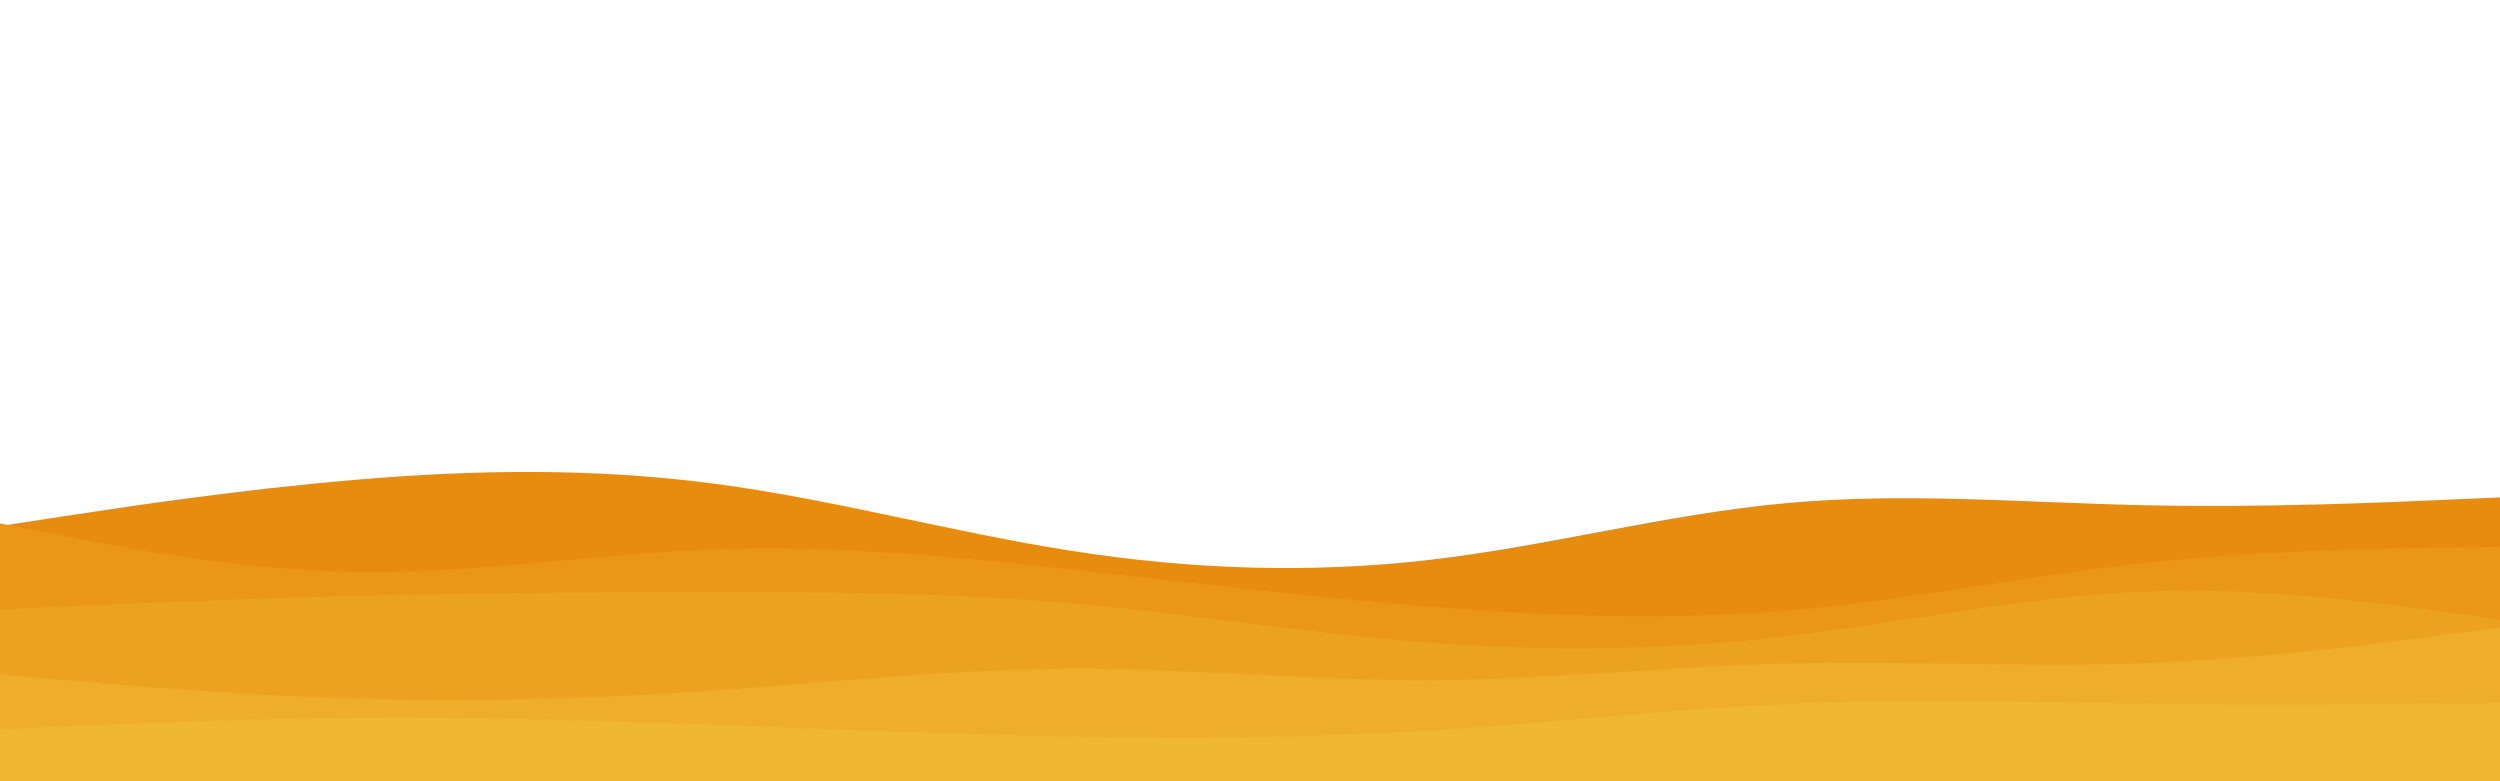 <svg id="visual" viewBox="0 0 960 300" width="960" height="300" xmlns="http://www.w3.org/2000/svg" xmlns:xlink="http://www.w3.org/1999/xlink" version="1.1"><path d="M0 202L22.8 198.5C45.7 195 91.3 188 137 184.2C182.7 180.3 228.3 179.7 274 185.7C319.7 191.7 365.3 204.3 411.2 211.5C457 218.7 503 220.3 548.8 215C594.7 209.7 640.3 197.3 686 193.2C731.7 189 777.3 193 823 194C868.7 195 914.3 193 937.2 192L960 191L960 301L937.2 301C914.3 301 868.7 301 823 301C777.3 301 731.7 301 686 301C640.3 301 594.7 301 548.8 301C503 301 457 301 411.2 301C365.3 301 319.7 301 274 301C228.3 301 182.7 301 137 301C91.3 301 45.7 301 22.8 301L0 301Z" fill="#e88c0f"></path><path d="M0 201L22.8 205.5C45.7 210 91.3 219 137 219.7C182.7 220.3 228.3 212.7 274 211C319.7 209.3 365.3 213.7 411.2 218.7C457 223.7 503 229.3 548.8 233C594.7 236.7 640.3 238.3 686 234.5C731.7 230.7 777.3 221.3 823 216.3C868.7 211.3 914.3 210.7 937.2 210.3L960 210L960 301L937.2 301C914.3 301 868.7 301 823 301C777.3 301 731.7 301 686 301C640.3 301 594.7 301 548.8 301C503 301 457 301 411.2 301C365.3 301 319.7 301 274 301C228.3 301 182.7 301 137 301C91.3 301 45.7 301 22.8 301L0 301Z" fill="#ea9718"></path><path d="M0 234L22.8 233C45.7 232 91.3 230 137 228.8C182.7 227.7 228.3 227.3 274 227.3C319.7 227.3 365.3 227.7 411.2 231.7C457 235.7 503 243.3 548.8 246.8C594.7 250.3 640.3 249.7 686 244.3C731.7 239 777.3 229 823 227.2C868.7 225.3 914.3 231.7 937.2 234.8L960 238L960 301L937.2 301C914.3 301 868.7 301 823 301C777.3 301 731.7 301 686 301C640.3 301 594.7 301 548.8 301C503 301 457 301 411.2 301C365.3 301 319.7 301 274 301C228.3 301 182.7 301 137 301C91.3 301 45.7 301 22.8 301L0 301Z" fill="#eca221"></path><path d="M0 259L22.8 261C45.7 263 91.3 267 137 268.3C182.7 269.7 228.3 268.3 274 265.2C319.7 262 365.3 257 411.2 256.8C457 256.7 503 261.3 548.8 261.2C594.7 261 640.3 256 686 254.8C731.7 253.7 777.3 256.3 823 254.7C868.7 253 914.3 247 937.2 244L960 241L960 301L937.2 301C914.3 301 868.7 301 823 301C777.3 301 731.7 301 686 301C640.3 301 594.7 301 548.8 301C503 301 457 301 411.2 301C365.3 301 319.7 301 274 301C228.3 301 182.7 301 137 301C91.3 301 45.7 301 22.8 301L0 301Z" fill="#eead2a"></path><path d="M0 280L22.8 279C45.7 278 91.3 276 137 275.7C182.7 275.3 228.3 276.7 274 278.3C319.7 280 365.3 282 411.2 282.8C457 283.7 503 283.3 548.8 280.5C594.7 277.7 640.3 272.3 686 270.3C731.7 268.3 777.3 269.7 823 270.2C868.7 270.7 914.3 270.3 937.2 270.2L960 270L960 301L937.2 301C914.3 301 868.7 301 823 301C777.3 301 731.7 301 686 301C640.3 301 594.7 301 548.8 301C503 301 457 301 411.2 301C365.3 301 319.7 301 274 301C228.3 301 182.7 301 137 301C91.3 301 45.7 301 22.8 301L0 301Z" fill="#efb734"></path></svg>